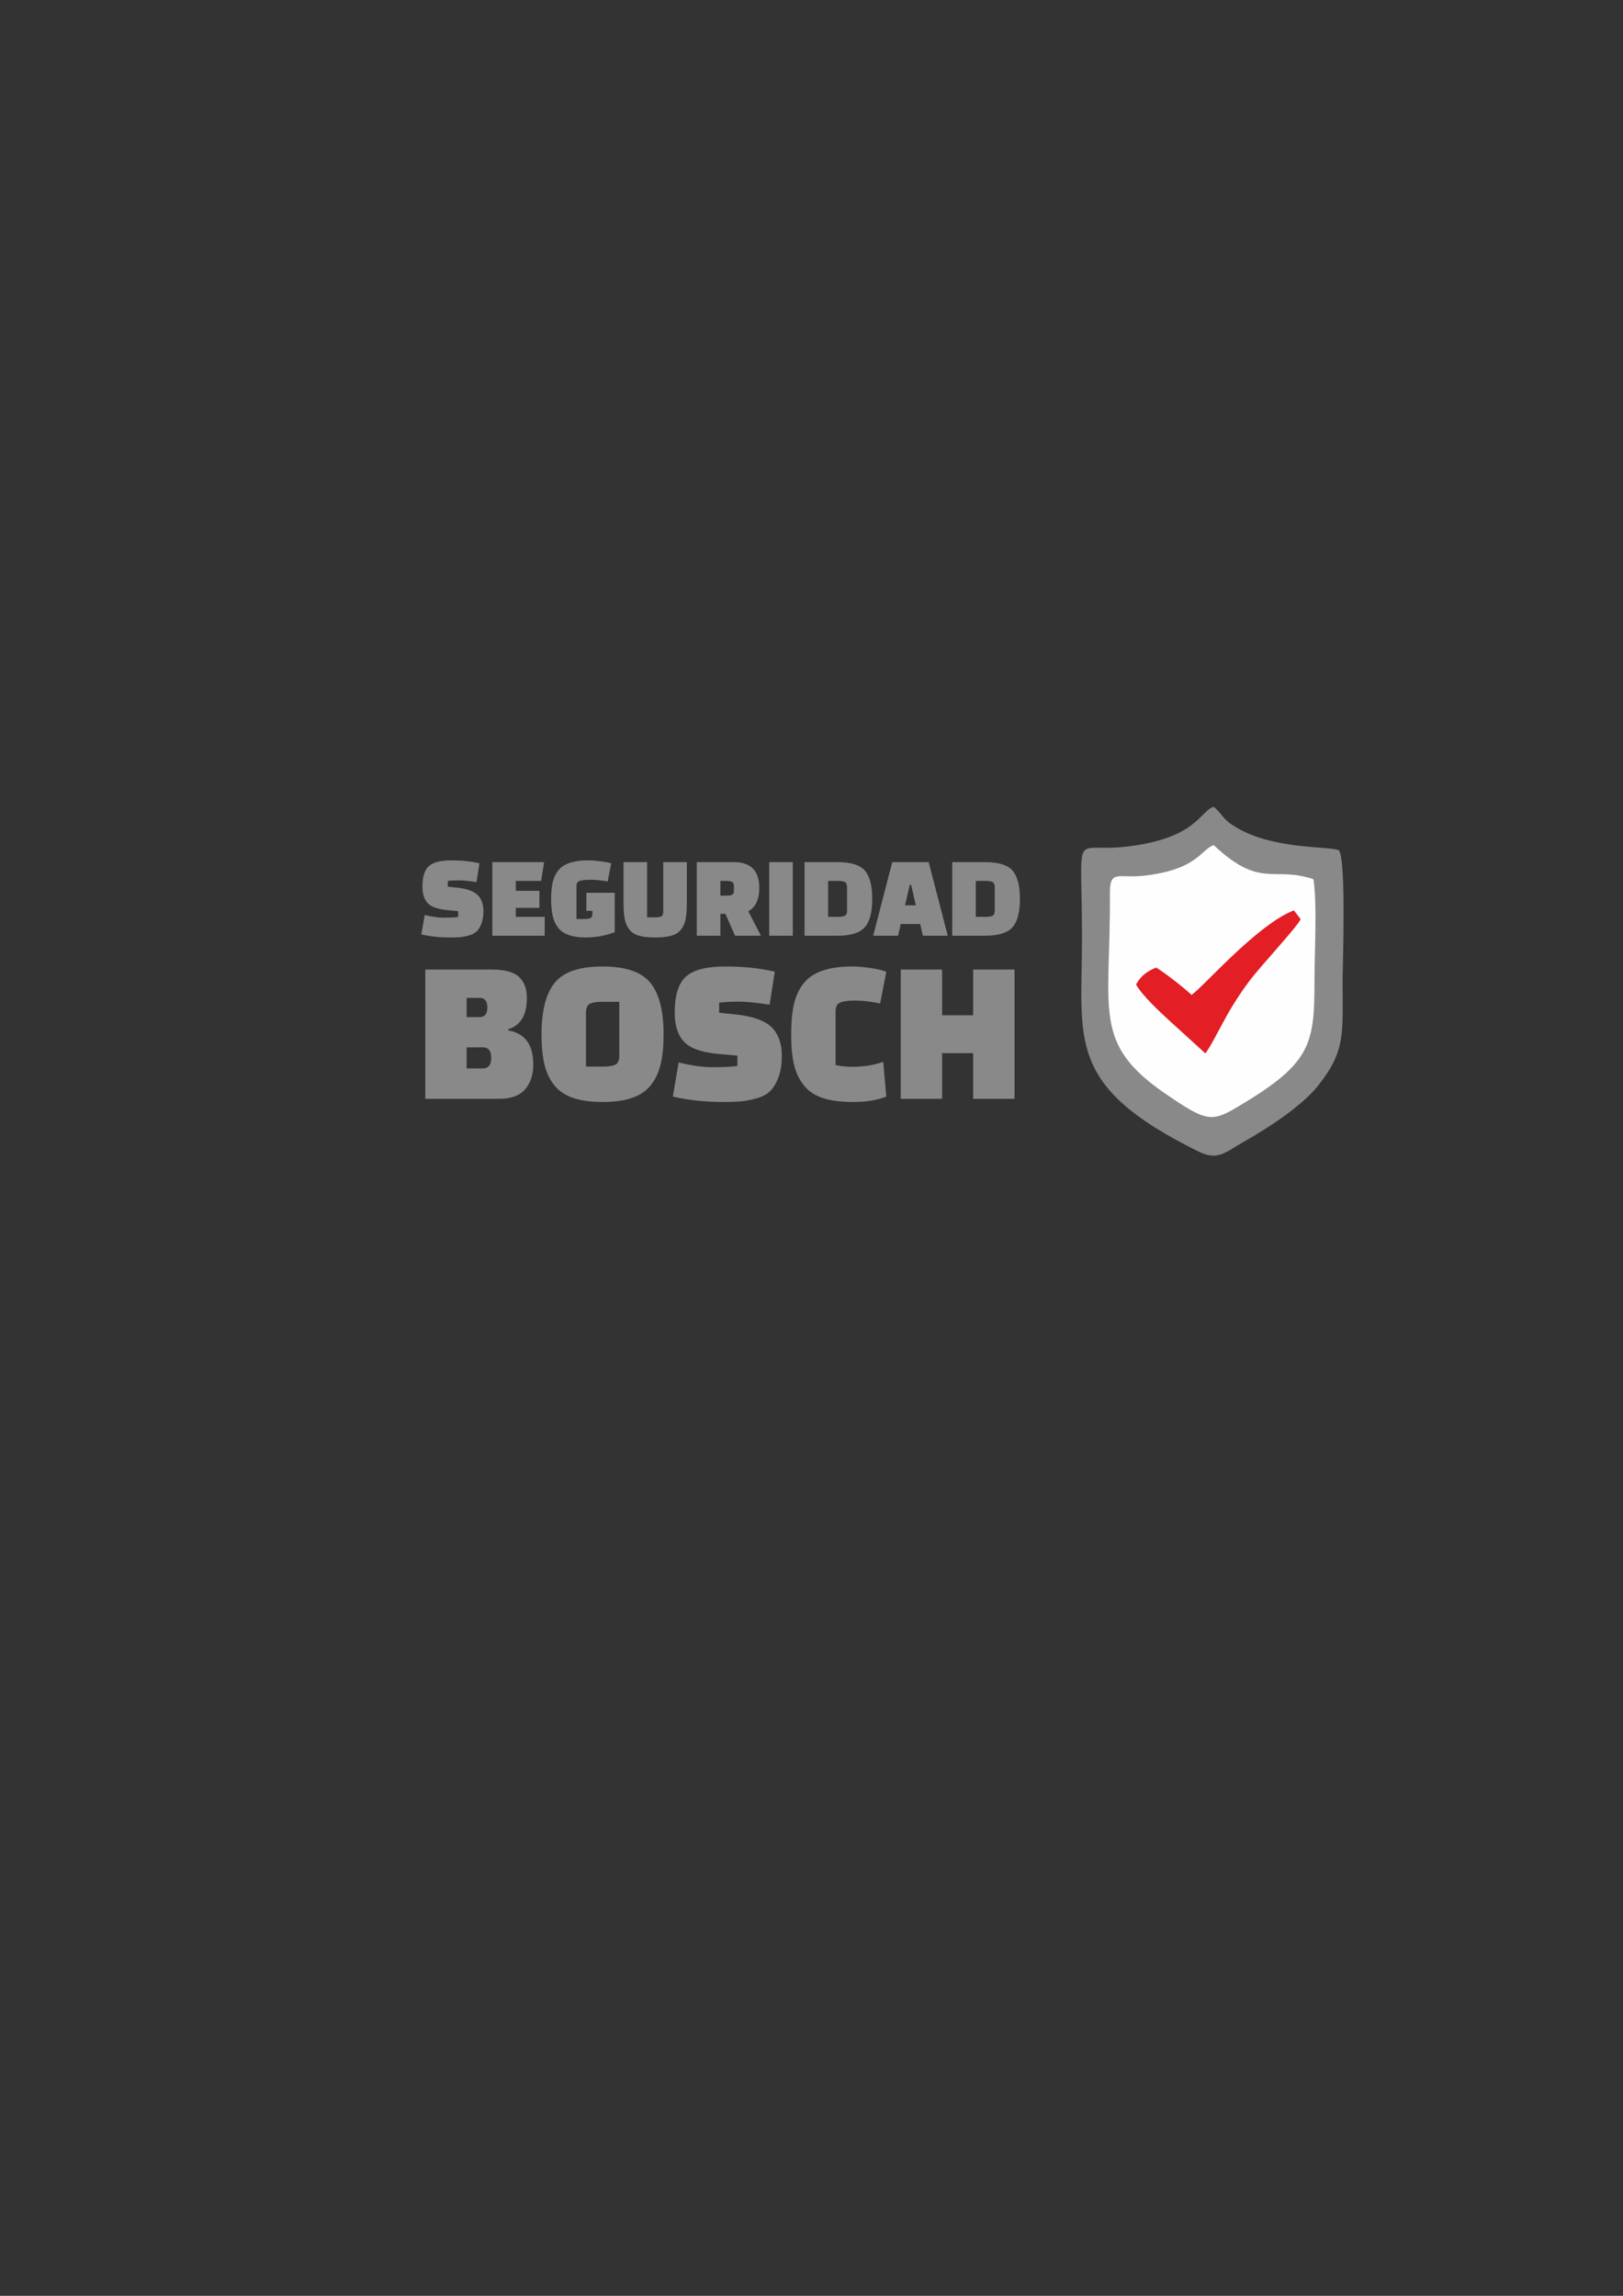 <?xml version="1.0" encoding="UTF-8"?>
<!DOCTYPE svg PUBLIC "-//W3C//DTD SVG 1.1//EN" "http://www.w3.org/Graphics/SVG/1.1/DTD/svg11.dtd">
<!-- Creator: CorelDRAW X8 -->
<svg xmlns="http://www.w3.org/2000/svg" xml:space="preserve" width="210mm" height="297mm" version="1.1" style="shape-rendering:geometricPrecision; text-rendering:geometricPrecision; image-rendering:optimizeQuality; fill-rule:evenodd; clip-rule:evenodd"
viewBox="0 0 21000 29700"
 xmlns:xlink="http://www.w3.org/1999/xlink">
 <rect x="0" y="0" width="21000" height="29700" fill="#333333" stroke="none"/>
 <defs>
  <style type="text/css">
   <![CDATA[
    .fil1 {fill:#898989}
    .fil3 {fill:#E31E24}
    .fil2 {fill:#FEFEFE}
    .fil0 {fill:#898989;fill-rule:nonzero}
   ]]>
  </style>
 </defs>
 <g id="Capa_x0020_1">
  <path class="fil0" d="M5452 12088l43 -251c94,23 178,35 252,35 75,0 135,-3 181,-9l0 -76 -137 -13c-124,-11 -209,-41 -256,-89 -46,-48 -69,-119 -69,-214 0,-130 28,-219 85,-268 56,-49 152,-73 287,-73 135,0 257,13 366,38l-39 244c-94,-16 -170,-23 -227,-23 -56,0 -105,2 -144,7l0 75 109 11c133,13 225,45 276,95 51,50 76,120 76,210 0,64 -8,118 -26,162 -17,44 -37,78 -61,100 -24,23 -58,41 -102,53 -43,12 -82,19 -115,22 -33,3 -77,4 -131,4 -132,0 -255,-13 -368,-40zm1527 -343l-305 0 0 116 374 0 0 244 -678 0 0 -952 670 0 -38 243 -328 0 0 128 305 0 0 221zm686 80l0 -42 -78 0 0 -233 367 0 0 509c-121,46 -246,69 -375,69 -173,0 -293,-42 -358,-127 -33,-43 -57,-95 -70,-154 -13,-58 -20,-131 -20,-218 0,-87 7,-160 21,-218 14,-58 38,-109 74,-153 67,-85 196,-128 388,-128 40,0 92,4 155,12 64,8 110,17 139,27l-45 234c-83,-15 -157,-22 -223,-22 -67,0 -114,5 -141,15 -27,11 -40,31 -40,61l0 432 101 0c36,0 63,-4 80,-12 16,-7 25,-25 25,-52zm708 -672l0 714 108 0c39,0 65,-5 80,-14 14,-10 21,-32 21,-66l0 -634 305 0 0 534c0,87 -6,156 -17,209 -11,53 -32,98 -63,134 -30,37 -72,62 -125,76 -52,15 -121,22 -205,22 -85,0 -153,-7 -205,-22 -52,-14 -94,-39 -124,-76 -31,-36 -52,-81 -63,-134 -11,-53 -17,-122 -17,-209l0 -534 305 0zm1473 952l-335 0 -125 -283 -65 0 0 283 -305 0 0 -952 480 0c218,0 328,111 328,333 0,153 -48,253 -142,302l164 317zm-525 -709l0 191 70 0c36,0 63,-4 80,-11 17,-8 25,-26 25,-53l0 -63c0,-27 -8,-44 -25,-52 -17,-8 -44,-12 -80,-12l-70 0zm632 709l0 -952 305 0 0 952 -305 0zm457 0l0 -952 427 0c171,0 289,36 353,109 64,74 96,196 96,367 0,171 -32,293 -96,366 -64,73 -182,110 -353,110l-427 0zm431 -709l-126 0 0 465 126 0c42,0 72,-5 91,-14 19,-10 28,-32 28,-67l0 -303c0,-34 -9,-56 -28,-66 -19,-10 -49,-15 -91,-15zm779 709l-322 0 247 -952 471 0 247 952 -322 0 -35 -151 -251 0 -35 151zm152 -660l-62 267 140 0 -61 -267 -17 0zm549 660l0 -952 426 0c172,0 290,36 354,109 64,74 96,196 96,367 0,171 -32,293 -96,366 -64,73 -182,110 -354,110l-426 0zm431 -709l-126 0 0 465 126 0c42,0 72,-5 91,-14 18,-10 28,-32 28,-67l0 -303c0,-34 -10,-56 -28,-66 -19,-10 -49,-15 -91,-15z"/>
  <path class="fil0" d="M5503 14215l0 -1672 867 0c160,0 275,31 344,93 68,63 103,154 103,273 0,120 -22,212 -66,277 -44,66 -102,108 -175,128l0 16c216,37 324,184 324,441 0,134 -36,241 -107,323 -72,81 -182,121 -330,121l-960 0zm744 -666l-209 0 0 273 206 0c75,0 112,-45 112,-136 0,-91 -36,-137 -109,-137zm-41 -640l-168 0 0 249 166 0c68,0 102,-41 102,-124 0,-83 -34,-125 -100,-125zm801 471c0,-305 57,-527 171,-667 114,-140 320,-210 618,-210 298,0 504,70 618,210 115,140 172,362 172,667 0,152 -12,280 -37,383 -24,104 -65,194 -124,270 -59,77 -140,133 -243,169 -104,36 -232,54 -386,54 -153,0 -282,-18 -385,-54 -104,-36 -185,-92 -244,-169 -59,-76 -100,-166 -124,-270 -24,-103 -36,-231 -36,-383zm575 -278l0 696 222 0c73,0 126,-9 159,-25 33,-17 50,-56 50,-117l0 -696 -225 0c-71,0 -123,9 -156,26 -33,17 -50,55 -50,116zm1124 1084l75 -442c164,41 312,62 443,62 131,0 237,-5 317,-16l0 -134 -241 -21c-218,-20 -367,-72 -448,-157 -81,-85 -122,-210 -122,-376 0,-228 50,-385 149,-471 99,-86 267,-128 504,-128 237,0 451,22 642,67l-67 428c-165,-27 -298,-40 -398,-40 -100,0 -185,4 -255,13l0 131 193 19c234,23 395,79 485,167 89,88 133,211 133,368 0,112 -15,208 -45,285 -30,78 -67,137 -109,177 -41,40 -101,71 -177,92 -77,21 -145,34 -203,39 -58,4 -135,7 -231,7 -232,0 -447,-24 -645,-70zm2722 -450l40 450c-113,46 -254,70 -423,70 -169,0 -306,-18 -408,-54 -103,-36 -183,-92 -242,-169 -59,-76 -100,-166 -123,-270 -24,-103 -35,-231 -35,-383 0,-151 11,-279 35,-384 23,-104 64,-194 123,-271 114,-148 324,-222 629,-222 67,0 147,6 239,20 92,13 160,30 205,49l-80 410c-116,-25 -223,-38 -319,-38 -96,0 -163,9 -201,27 -37,18 -56,54 -56,107l0 701c70,14 140,22 212,22 151,0 286,-22 404,-65zm1164 479l0 -591 -402 0 0 591 -535 0 0 -1672 535 0 0 591 402 0 0 -591 535 0 0 1672 -535 0z"/>
  <path class="fil1" d="M17323 11000c-111,-56 -838,-4 -1327,-296 -194,-116 -149,-144 -292,-267 -183,56 -220,423 -1175,520 -663,67 -529,-262 -529,1175 0,1330 -216,1913 1500,2761 257,128 343,20 579,-114 352,-198 772,-479 973,-731 364,-456 320,-676 320,-1383 0,-145 50,-1552 -49,-1665z"/>
  <path class="fil2" d="M16994 11374c-517,-176 -681,132 -1290,-441 -168,57 -208,319 -908,396 -330,36 -437,-85 -435,231 10,1534 -237,1939 734,2600 475,323 570,363 871,187 984,-576 1042,-806 1042,-1647 -1,-339 37,-1028 -14,-1326z"/>
  <path class="fil3" d="M15417 12871c-70,-72 -375,-310 -459,-354 -128,54 -202,115 -258,219 70,133 308,356 430,467l467 425c153,-218 253,-515 565,-932 160,-214 648,-731 666,-807l-86 -112c-476,183 -1168,987 -1325,1094z"/>
 </g>
</svg>
